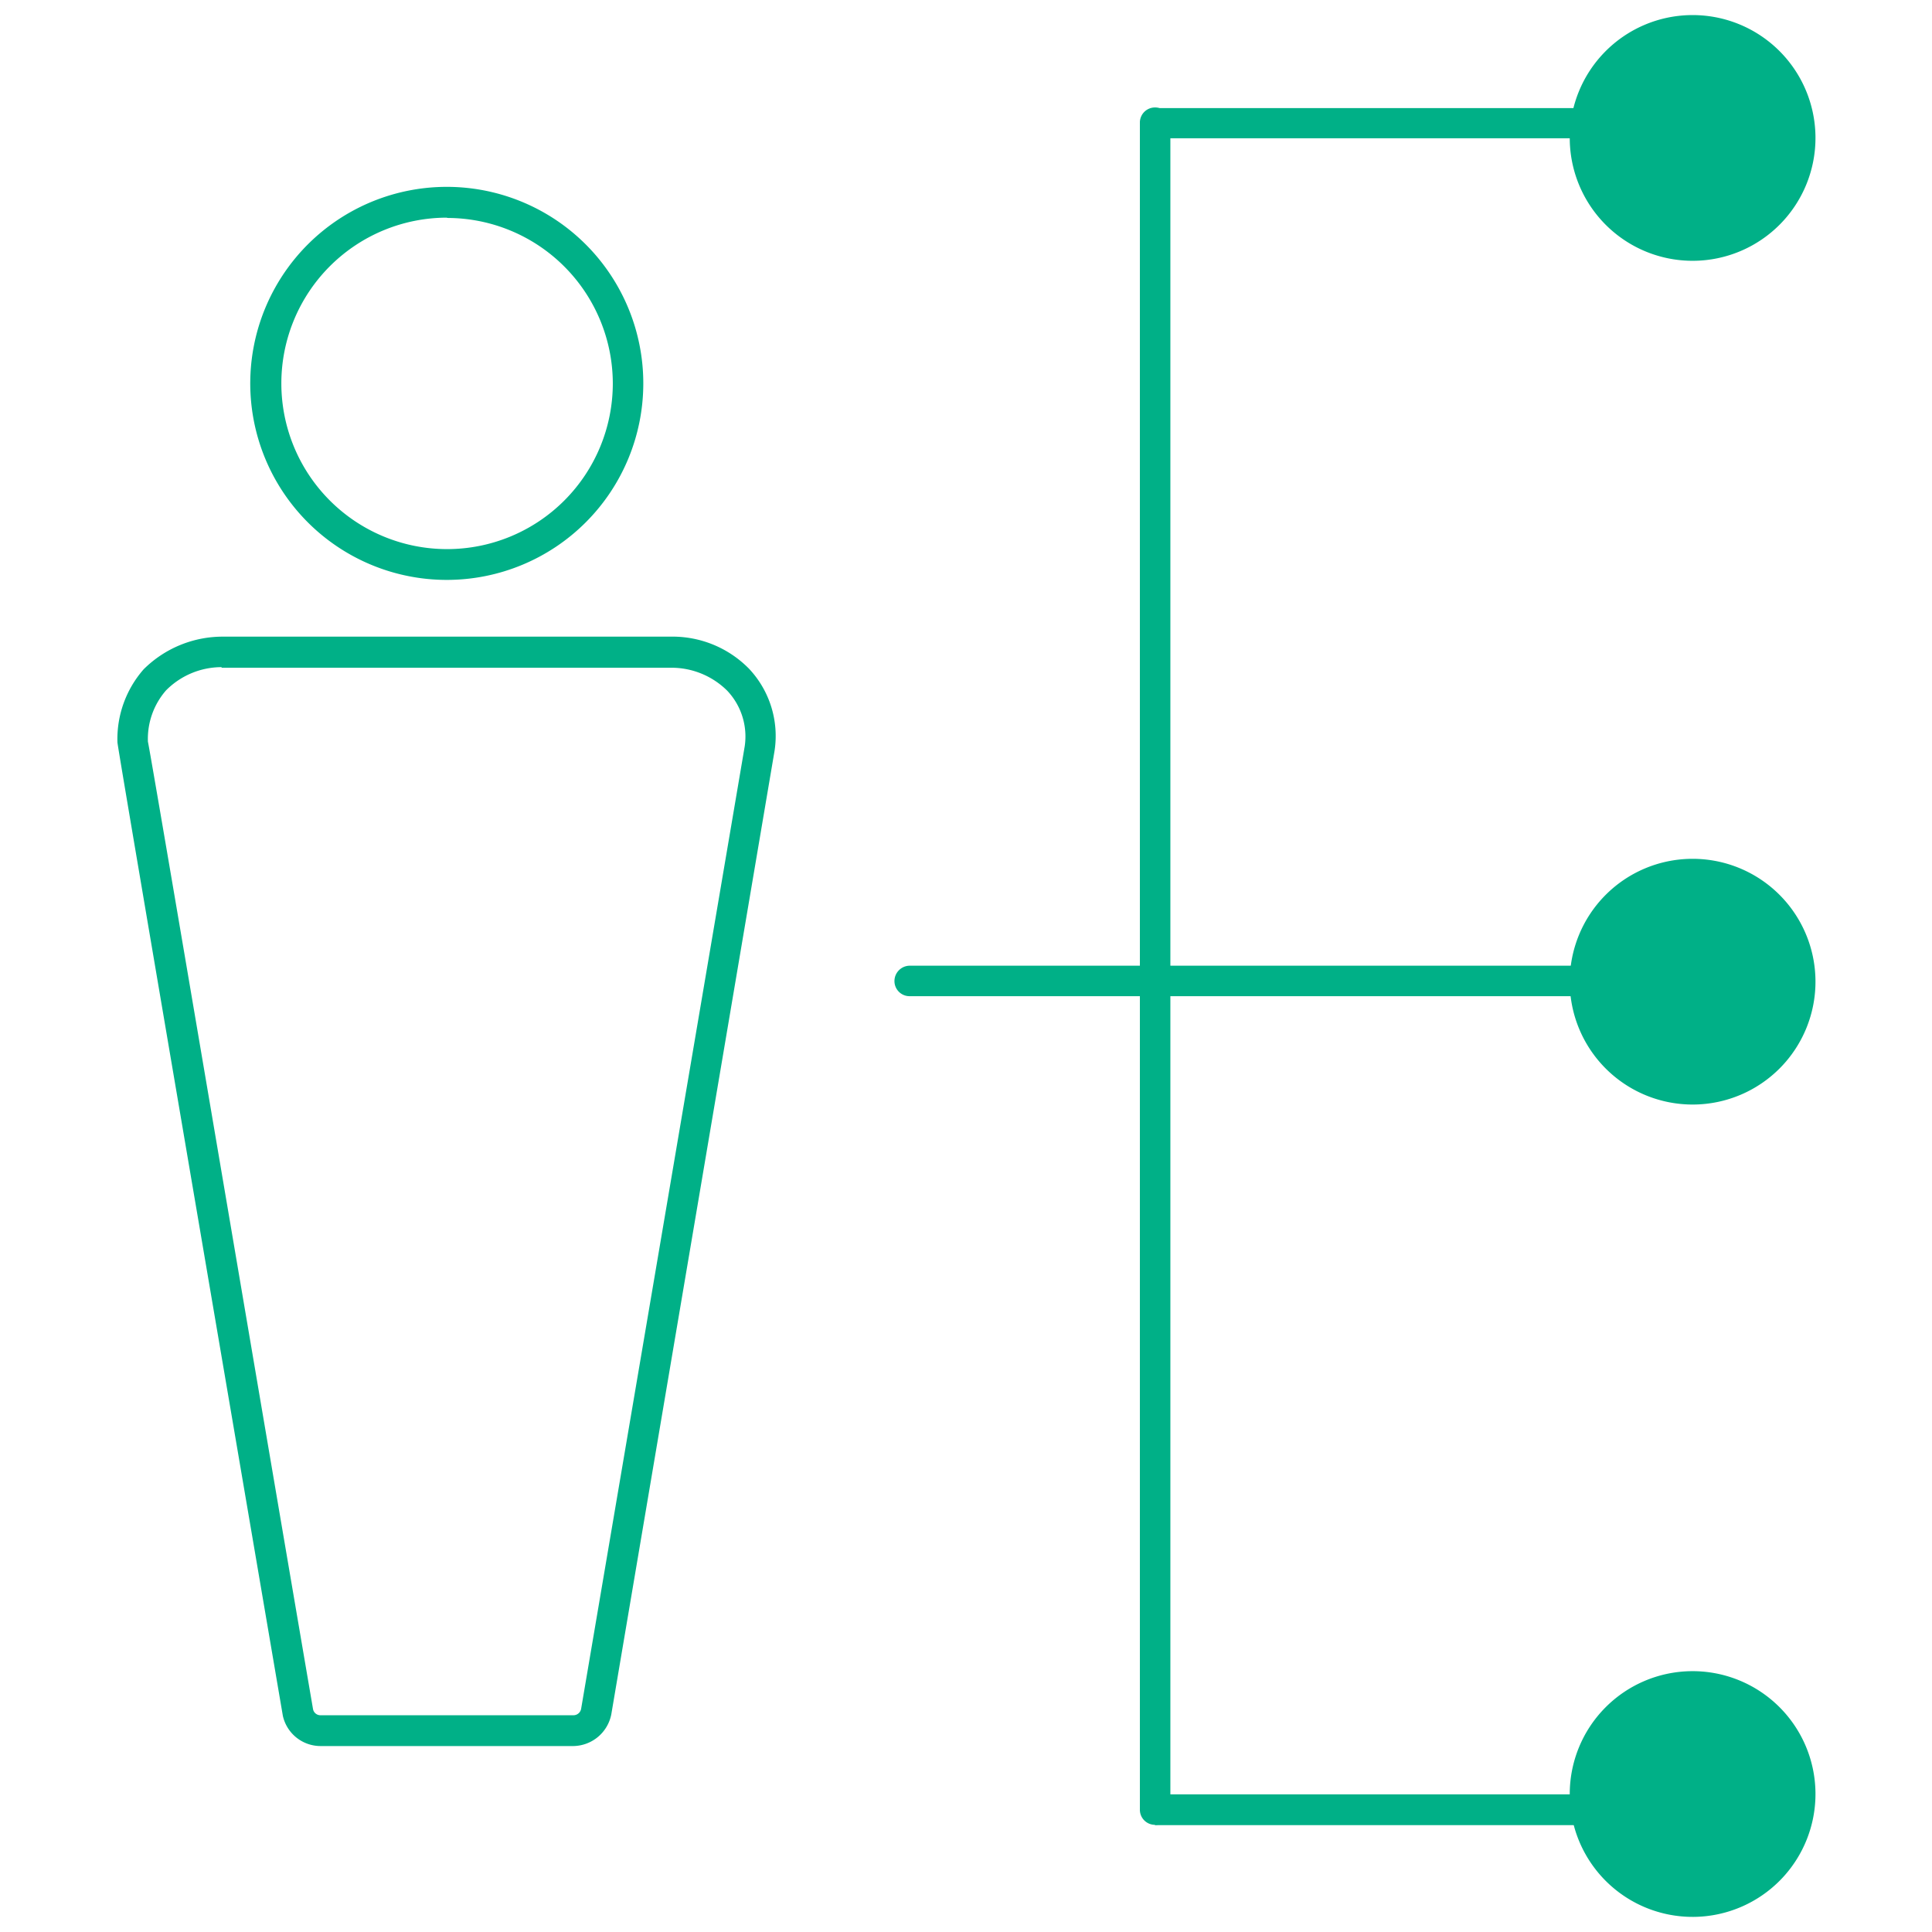 <svg xmlns="http://www.w3.org/2000/svg" width="64" height="64" viewBox="0 0 64 64"><title>manager</title><g id="0a6433d1-47ed-4312-955c-c2a7605f111c" data-name="manager"><path d="M56,.5A4.07,4.07,0,1,1,52,4.57,4.07,4.07,0,0,1,56,.5h0Z" fill="#00b087"/><path d="M56,28.45A4.07,4.07,0,1,1,52,32.52,4.07,4.07,0,0,1,56,28.45h0Z" fill="#00b087"/><path d="M56,55.36A4.07,4.07,0,1,1,52,59.43,4.07,4.07,0,0,1,56,55.36h0Z" fill="#00b087"/><path d="M14.81,19.21a6.51,6.51,0,1,1,6.5-6.5A6.51,6.51,0,0,1,14.81,19.21Zm0-12a5.49,5.49,0,1,0,5.49,5.49A5.49,5.49,0,0,0,14.81,7.22Z" fill="#00b087"/><path d="M10.61,57.84a1.28,1.28,0,0,1-1.24-1C3.89,24.72,3.89,24.64,3.89,24.58a3.5,3.5,0,0,1,.87-2.41,3.71,3.71,0,0,1,2.65-1.08H22.2a3.55,3.55,0,0,1,2.61,1.06h0a3.25,3.25,0,0,1,.85,2.71L20.25,56.79A1.3,1.3,0,0,1,19,57.84ZM7.34,22.1a2.59,2.59,0,0,0-1.84.77,2.44,2.44,0,0,0-.6,1.7C5,25,8.5,45.7,10.37,56.62a.25.25,0,0,0,.25.2H19a.26.26,0,0,0,.25-.21l5.42-31.89a2.21,2.21,0,0,0-.58-1.84,2.62,2.62,0,0,0-1.88-.76H7.34Z" fill="#00b087"/><path d="M54.52,4.58H38.26a.51.51,0,0,1,0-1H54.52a.51.51,0,0,1,0,1Z" fill="#00b087"/><path d="M38.26,60.45a.5.5,0,0,1-.5-.5V4.07a.5.5,0,0,1,.5-.51.51.51,0,0,1,.51.51V60A.5.5,0,0,1,38.26,60.45Z" fill="#00b087"/><rect x="38.26" y="59.44" width="16.25" height="1.02" fill="#00b087"/><path d="M53.5,33H30.14a.5.5,0,0,1-.51-.5.51.51,0,0,1,.51-.51H53.5a.51.51,0,0,1,.51.51A.5.5,0,0,1,53.5,33Z" fill="#00b087"/></g></svg>